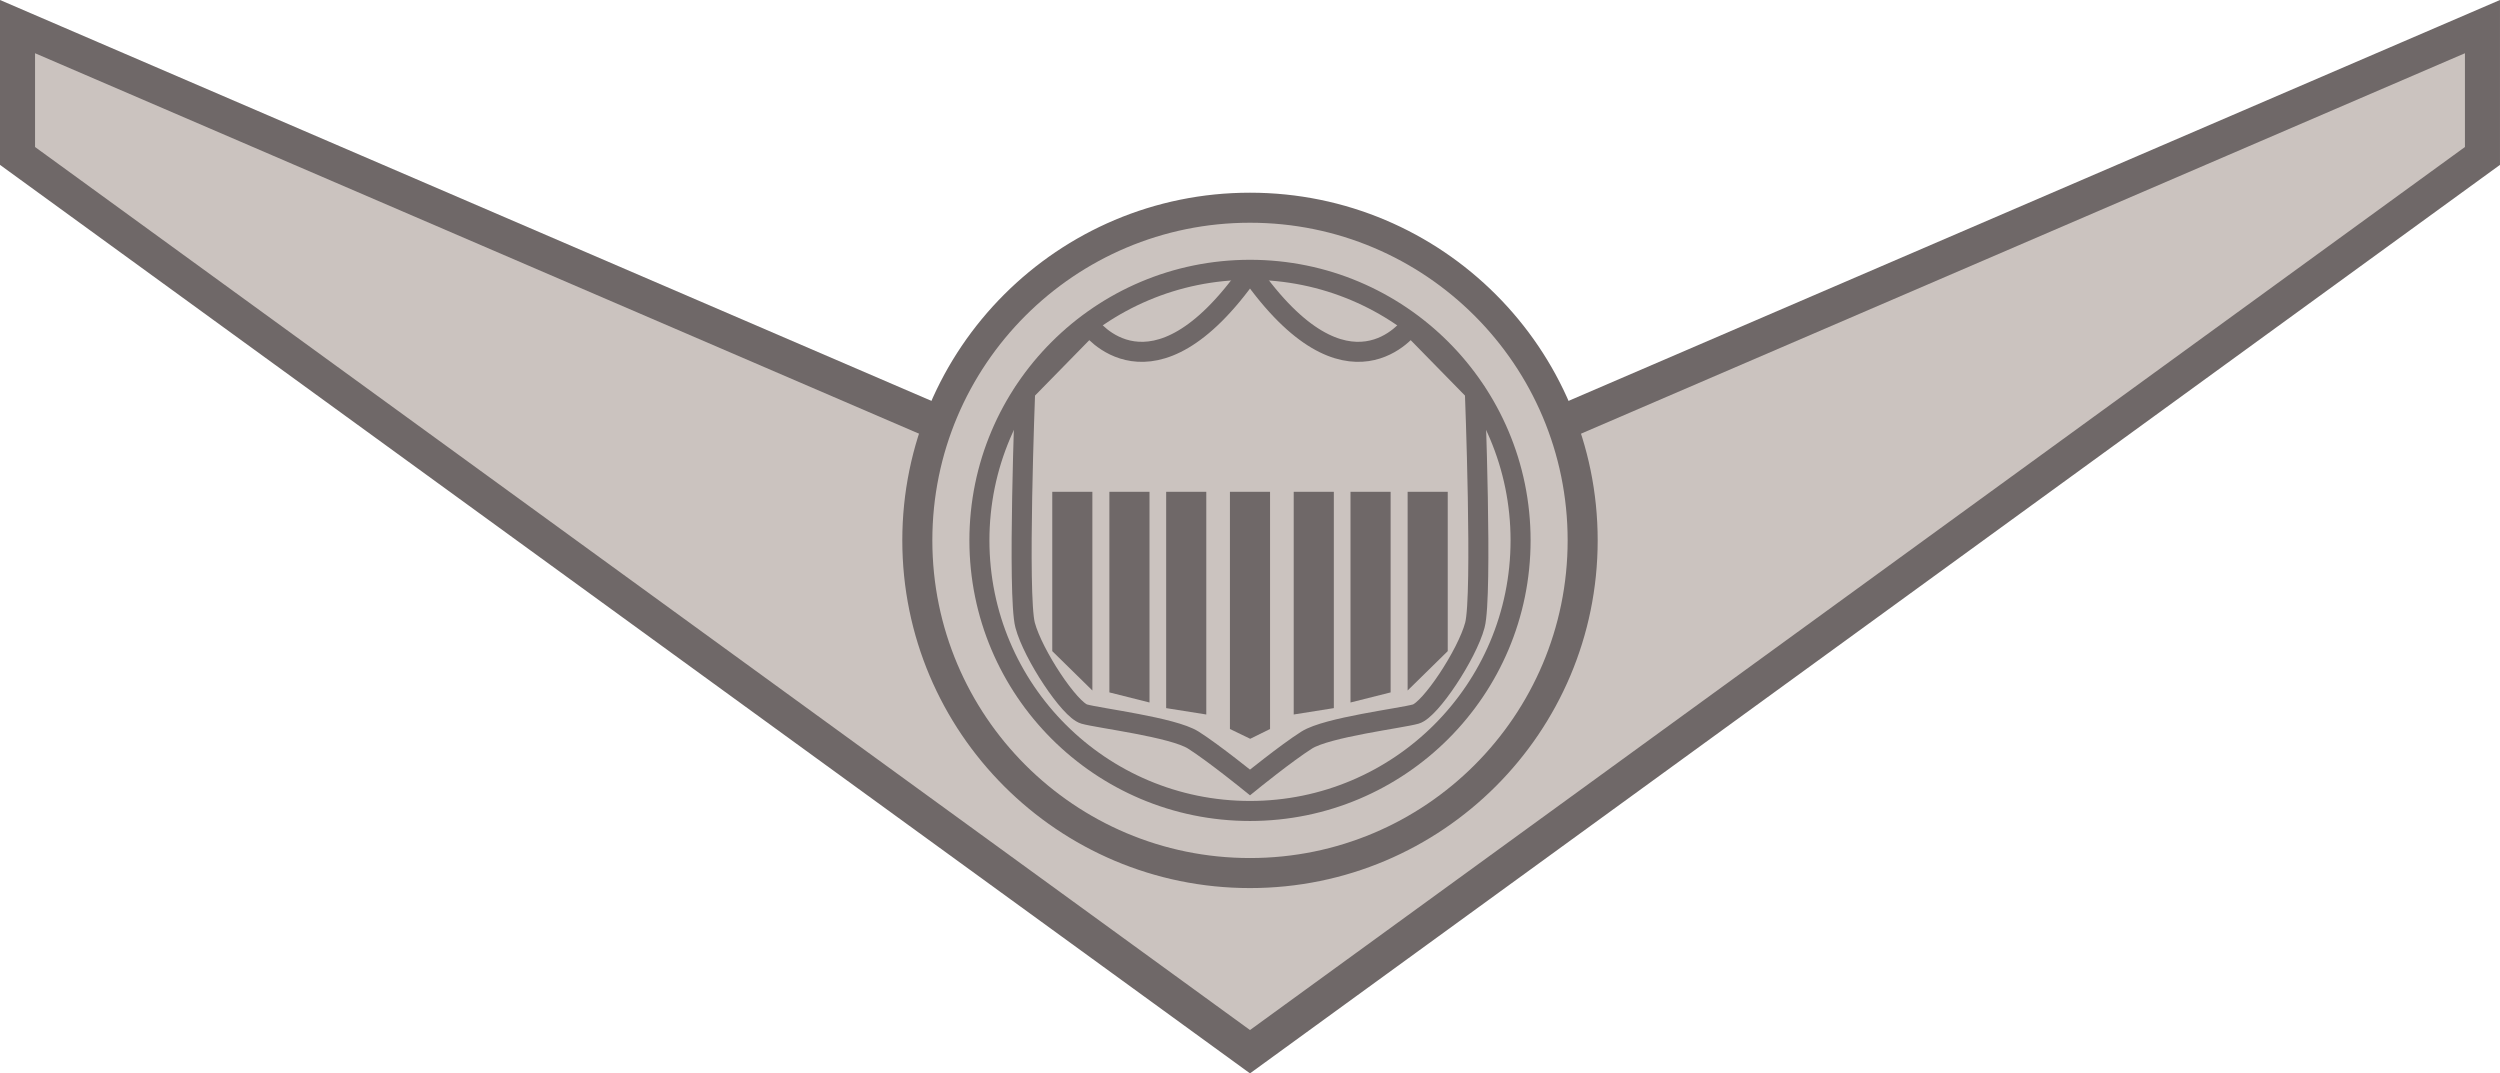 <?xml version="1.0" encoding="UTF-8" standalone="no"?>
<!-- Created with Inkscape (http://www.inkscape.org/) -->

<svg
   version="1.1"
   id="svg1"
   width="188.731"
   height="81.031"
   viewBox="0 0 188.731 81.031"
   sodipodi:docname="fsb.svg"
   inkscape:version="1.3.2 (091e20e, 2023-11-25, custom)"
   xml:space="preserve"
   xmlns:inkscape="http://www.inkscape.org/namespaces/inkscape"
   xmlns:sodipodi="http://sodipodi.sourceforge.net/DTD/sodipodi-0.dtd"
   xmlns="http://www.w3.org/2000/svg"
   xmlns:svg="http://www.w3.org/2000/svg"
   xmlns:rdf="http://www.w3.org/1999/02/22-rdf-syntax-ns#"
   xmlns:cc="http://creativecommons.org/ns#"
   xmlns:dc="http://purl.org/dc/elements/1.1/"><title
     id="title3">Fligt Solo Badge</title><defs
     id="defs1"><inkscape:path-effect
       effect="mirror_symmetry"
       start_point="94,-0.795"
       end_point="94,80.236"
       center_point="94,39.72"
       id="path-effect28"
       is_visible="true"
       lpeversion="1.2"
       lpesatellites=""
       mode="vertical"
       discard_orig_path="false"
       fuse_paths="false"
       oposite_fuse="false"
       split_items="false"
       split_open="false"
       link_styles="false" /><inkscape:path-effect
       effect="mirror_symmetry"
       start_point="94,-0.795"
       end_point="94,80.236"
       center_point="94,39.72"
       id="path-effect24"
       is_visible="true"
       lpeversion="1.2"
       lpesatellites=""
       mode="vertical"
       discard_orig_path="false"
       fuse_paths="false"
       oposite_fuse="false"
       split_items="false"
       split_open="false"
       link_styles="false" /><inkscape:path-effect
       effect="mirror_symmetry"
       start_point="93.729,19.705"
       end_point="93.729,58.273"
       center_point="93.729,38.989"
       id="path-effect23"
       is_visible="true"
       lpeversion="1.2"
       lpesatellites=""
       mode="free"
       discard_orig_path="false"
       fuse_paths="true"
       oposite_fuse="false"
       split_items="false"
       split_open="false"
       link_styles="false" /><inkscape:path-effect
       effect="mirror_symmetry"
       start_point="93.362,1.214"
       end_point="93.362,78.601"
       center_point="93.362,39.908"
       id="path-effect3"
       is_visible="true"
       lpeversion="1.2"
       lpesatellites=""
       mode="free"
       discard_orig_path="false"
       fuse_paths="true"
       oposite_fuse="false"
       split_items="false"
       split_open="false"
       link_styles="false" /></defs><sodipodi:namedview
     id="namedview1"
     pagecolor="#505050"
     bordercolor="#eeeeee"
     borderopacity="1"
     inkscape:showpageshadow="0"
     inkscape:pageopacity="0"
     inkscape:pagecheckerboard="0"
     inkscape:deskcolor="#505050"
     showgrid="false"
     inkscape:zoom="4"
     inkscape:cx="139.25"
     inkscape:cy="39.125"
     inkscape:window-width="1920"
     inkscape:window-height="1009"
     inkscape:window-x="-8"
     inkscape:window-y="-8"
     inkscape:window-maximized="1"
     inkscape:current-layer="g1"
     showguides="false" /><g
     inkscape:groupmode="layer"
     inkscape:label="Image"
     id="g1"
     transform="translate(0.365,0.795)"><path
       style="display:inline;fill:#cbc3bf;fill-opacity:1;stroke:#6f6868;stroke-width:2.646;stroke-opacity:1;paint-order:stroke markers fill"
       d="M 93.362,78.601 0.32,10.977 V 1.214 L 93.362,41.259 186.404,1.214 v 9.762 z"
       id="path1"
       sodipodi:nodetypes="cccc"
       inkscape:path-effect="#path-effect3"
       inkscape:original-d="M 93.362,78.600721 0.31955787,10.976813 V 1.2143199 L 93.362,41.258523"
       transform="translate(0.638)" /><circle
       style="display:inline;fill:#cbc3bf;fill-opacity:1;stroke:#6f6868;stroke-width:2.268;stroke-dasharray:none;stroke-opacity:1;paint-order:stroke markers fill"
       id="path3"
       cx="94"
       cy="40"
       r="25.114" /><circle
       style="display:inline;fill:#cbc3bf;fill-opacity:1;stroke:#6f6868;stroke-width:1.512;stroke-dasharray:none;stroke-opacity:1;paint-order:stroke markers fill"
       id="circle3"
       cx="94"
       cy="40"
       r="20.427" /><path
       style="display:inline;fill:#cbc3bf;fill-opacity:1;stroke:#6f6868;stroke-width:1.512;stroke-dasharray:none;stroke-opacity:1;paint-order:stroke markers fill"
       d="m 93.729,19.705 c -7.438,10.594 -12.114,4.081 -12.114,4.081 l -4.861,4.963 c 0,0 -0.596,15.43 0,17.654 0.596,2.224 3.366,6.396 4.459,6.708 1.094,0.312 6.703,0.995 8.234,1.963 1.531,0.969 4.282,3.199 4.282,3.199 0,0 2.75,-2.23 4.282,-3.199 1.531,-0.969 7.141,-1.651 8.234,-1.963 1.094,-0.312 3.863,-4.484 4.459,-6.708 0.596,-2.224 0,-17.654 0,-17.654 l -4.861,-4.963 c 0,0 -4.676,6.513 -12.114,-4.081 z"
       id="path23"
       sodipodi:nodetypes="cccsssc"
       inkscape:path-effect="#path-effect23"
       inkscape:original-d="m 93.728723,19.704841 c -7.4375,10.59375 -12.113779,4.080788 -12.113779,4.080788 l -4.861388,4.963063 c 0,0 -0.595996,15.429624 0,17.653912 0.595996,2.224288 3.365542,6.395987 4.459292,6.708487 1.09375,0.3125 6.703125,0.994638 8.234375,1.963388 1.53125,0.96875 4.2815,3.198874 4.2815,3.198874"
       transform="translate(0.271)" /><path
       id="path27"
       style="display:inline;fill:#6f6868;fill-opacity:1;stroke:none;stroke-width:1.512;stroke-dasharray:none;stroke-opacity:1;paint-order:stroke markers fill"
       d="m 87.672,36.33 h 3.029 V 53.144 l -3.029,-0.481 z m -4.287,0 h 3.029 V 52.238 l -3.029,-0.762 z m -4.312,0 h 3.028 v 15.002 l -3.028,-2.972 z m 21.256,0 H 97.3 V 53.144 l 3.029,-0.481 z m 4.287,0 h -3.029 V 52.238 l 3.029,-0.762 z m 4.312,0 h -3.028 v 15.002 l 3.028,-2.972 z"
       inkscape:path-effect="#path-effect28"
       inkscape:original-d="m 87.671558,36.329841 h 3.028828 V 53.1441 l -3.028828,-0.481101 z m -4.286835,0 h 3.028828 V 52.23785 l -3.028828,-0.762351 z m -4.312,0 h 3.028 v 15.002028 l -3.028,-2.972058 z" /><path
       style="display:inline;fill:#6f6868;fill-opacity:1;stroke:none;stroke-width:1.512;stroke-dasharray:none;stroke-opacity:1;paint-order:stroke markers fill"
       d="m 95.514,36.33 3.37e-4,17.908 -1.499,0.74 -1.53,-0.74 v -17.908"
       id="path28"
       sodipodi:nodetypes="ccccc" /></g></svg>
